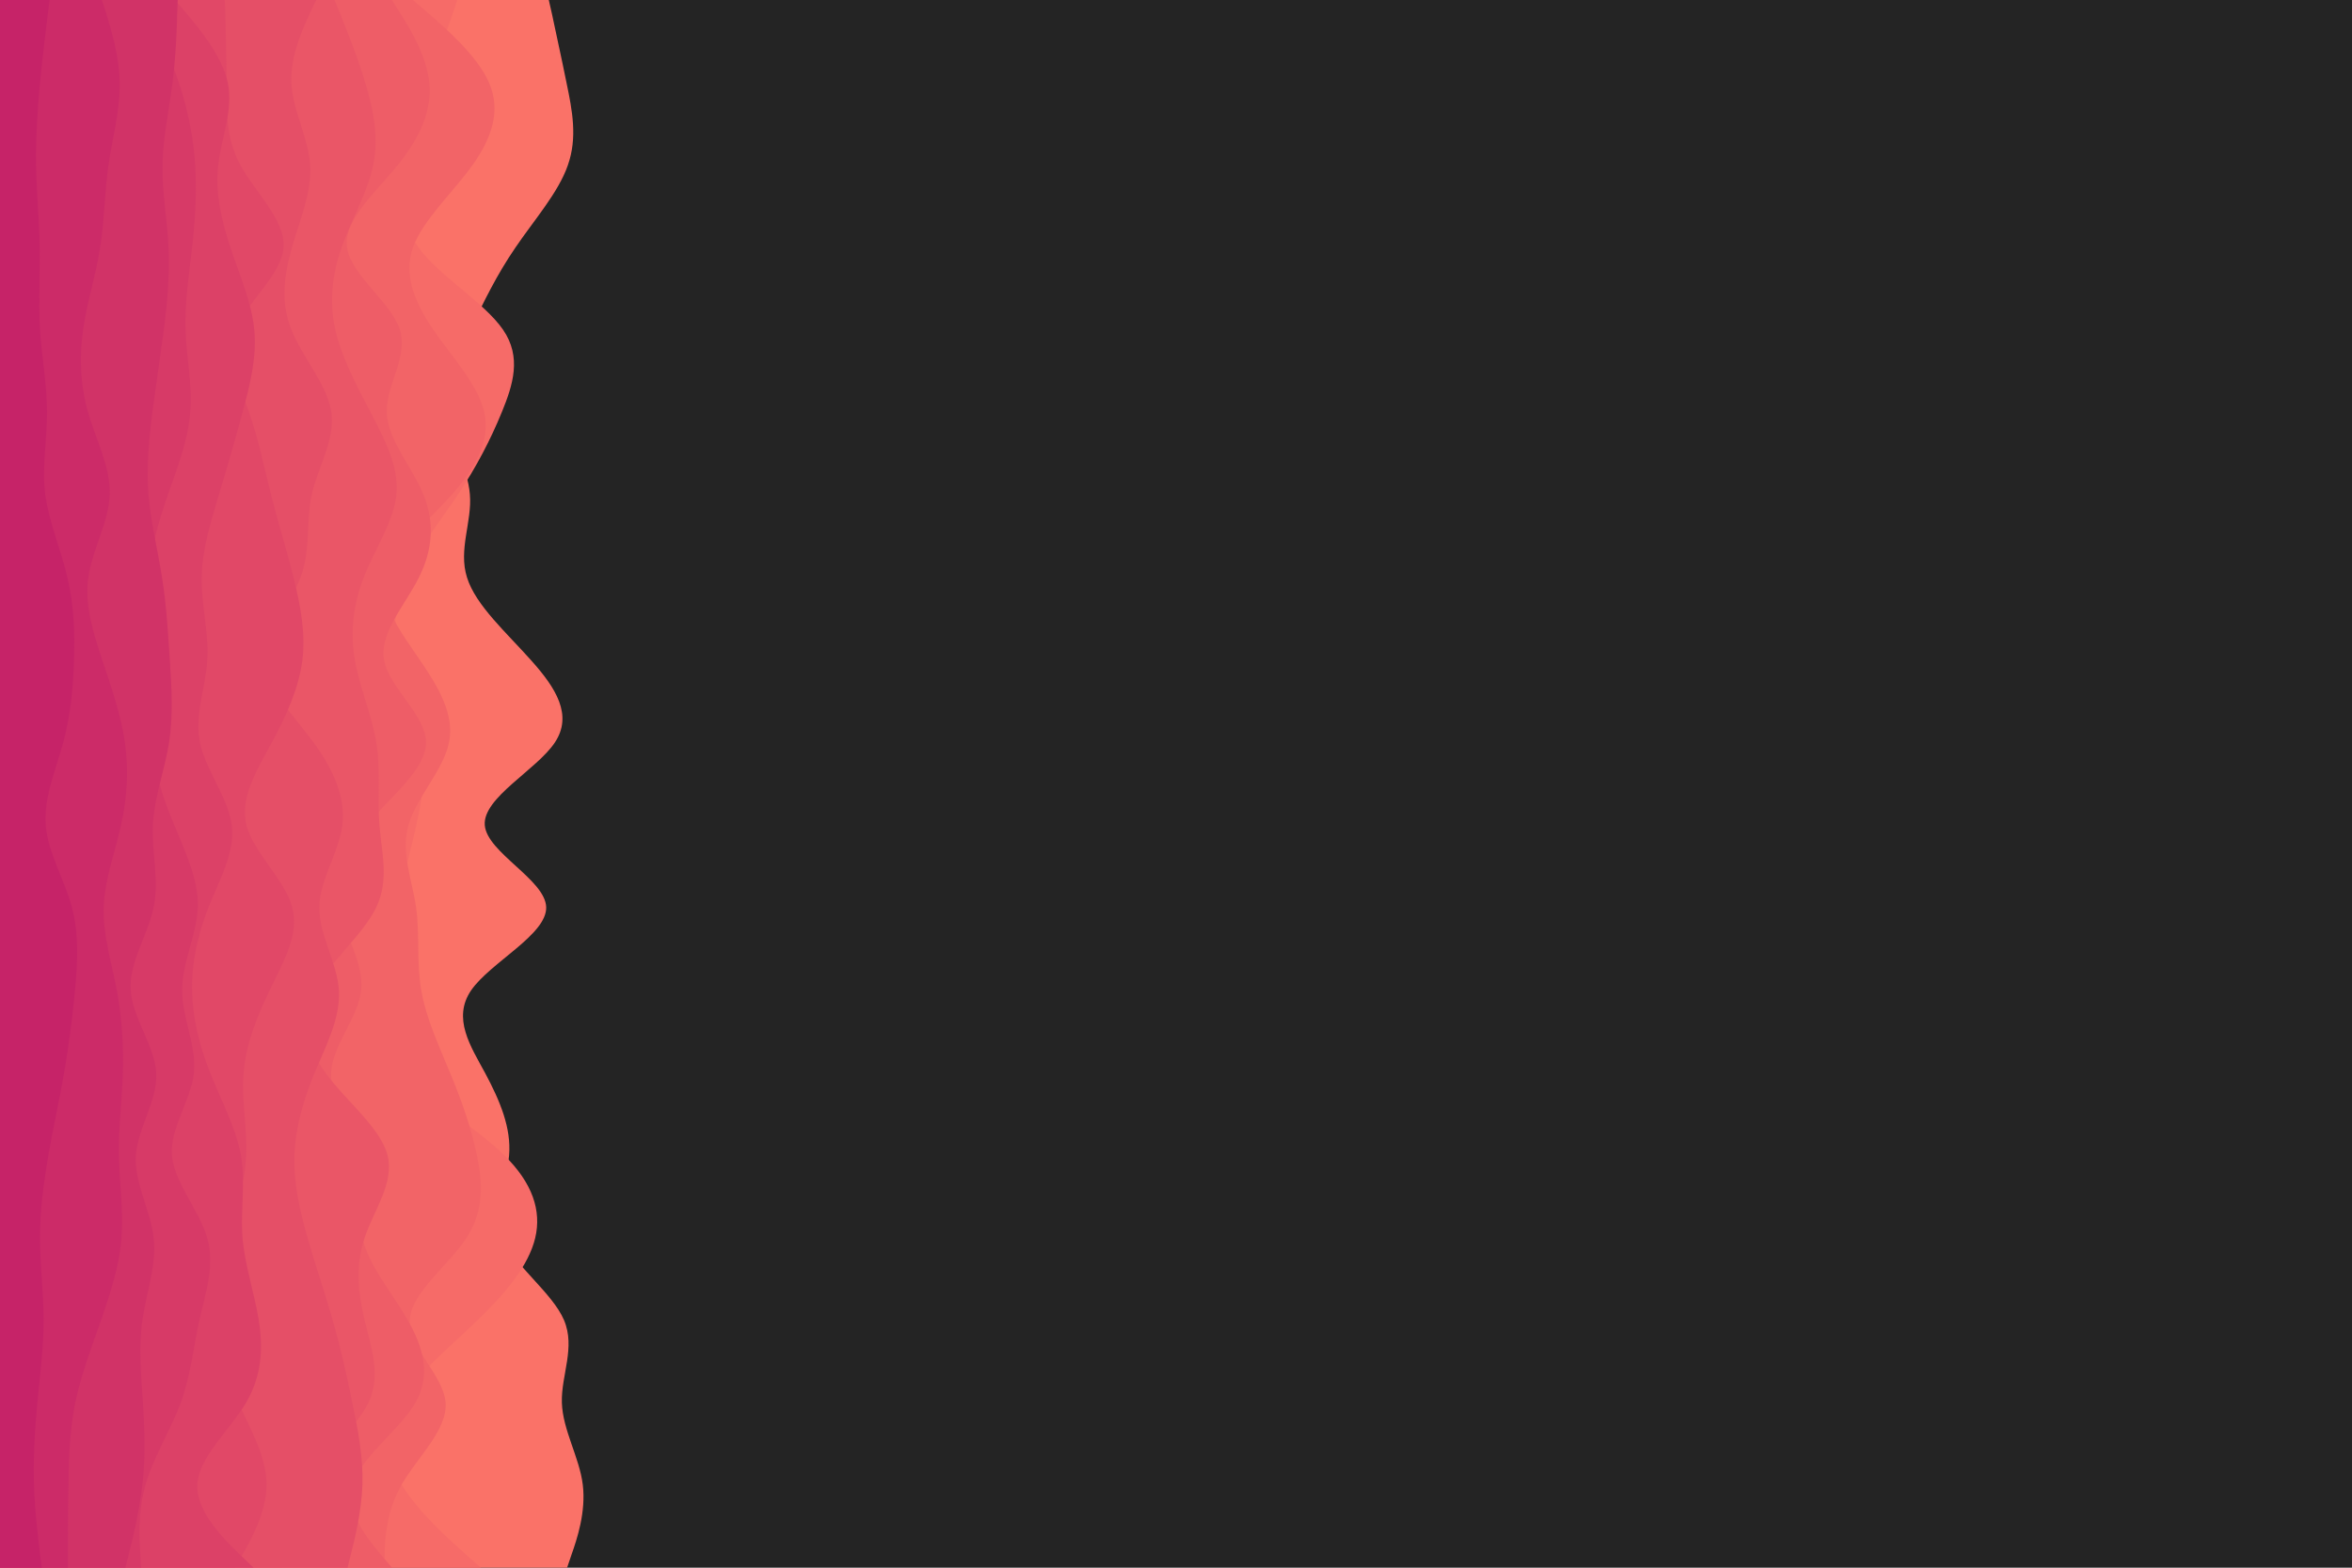 <svg id="visual" viewBox="0 0 900 600" width="900" height="600" xmlns="http://www.w3.org/2000/svg" xmlns:xlink="http://www.w3.org/1999/xlink" version="1.1"><rect x="0" y="0" width="900" height="600" fill="#242424"></rect><path d="M210 0L211.2 5.3C212.3 10.7 214.7 21.3 216.8 31.8C219 42.3 221 52.7 217.3 63.2C213.7 73.7 204.3 84.3 197.2 94.8C190 105.3 185 115.7 180 126.2C175 136.7 170 147.3 171 157.8C172 168.3 179 178.7 179.8 189.2C180.7 199.7 175.3 210.3 178.7 221C182 231.7 194 242.3 203.3 252.8C212.7 263.3 219.3 273.7 212.3 284.2C205.3 294.7 184.7 305.3 185.5 315.8C186.3 326.3 208.7 336.7 209 347.2C209.3 357.7 187.7 368.3 180.3 379C173 389.7 180 400.3 185.7 410.8C191.3 421.3 195.7 431.7 194.8 442.2C194 452.7 188 463.3 192.3 473.8C196.7 484.3 211.3 494.7 215.8 505.2C220.3 515.7 214.7 526.3 215 536.8C215.3 547.3 221.7 557.7 223 568.2C224.3 578.7 220.7 589.3 218.8 594.7L217 600L0 600L0 594.7C0 589.3 0 578.7 0 568.2C0 557.7 0 547.3 0 536.8C0 526.3 0 515.7 0 505.2C0 494.7 0 484.3 0 473.8C0 463.3 0 452.7 0 442.2C0 431.7 0 421.3 0 410.8C0 400.3 0 389.7 0 379C0 368.3 0 357.7 0 347.2C0 336.7 0 326.3 0 315.8C0 305.3 0 294.7 0 284.2C0 273.7 0 263.3 0 252.8C0 242.3 0 231.7 0 221C0 210.3 0 199.7 0 189.2C0 178.7 0 168.3 0 157.8C0 147.3 0 136.7 0 126.2C0 115.7 0 105.3 0 94.8C0 84.3 0 73.7 0 63.2C0 52.7 0 42.3 0 31.8C0 21.3 0 10.7 0 5.3L0 0Z" fill="#fa7268"></path><path d="M175 0L173.2 5.3C171.3 10.7 167.7 21.3 164.8 31.8C162 42.3 160 52.7 157.7 63.2C155.3 73.7 152.7 84.3 160.2 94.8C167.7 105.3 185.3 115.7 192.5 126.2C199.7 136.7 196.3 147.3 192 157.8C187.7 168.3 182.3 178.7 175.3 189.2C168.3 199.7 159.7 210.3 155.2 221C150.7 231.7 150.3 242.3 152.7 252.8C155 263.3 160 273.7 161.7 284.2C163.3 294.7 161.7 305.3 159.3 315.8C157 326.3 154 336.7 151.7 347.2C149.3 357.7 147.7 368.3 147 379C146.3 389.7 146.7 400.3 155.7 410.8C164.7 421.3 182.3 431.7 193 442.2C203.7 452.7 207.3 463.3 204.8 473.8C202.3 484.3 193.7 494.7 182.8 505.2C172 515.7 159 526.3 152.8 536.8C146.7 547.3 147.3 557.7 153.7 568.2C160 578.7 172 589.3 178 594.7L184 600L0 600L0 594.7C0 589.3 0 578.7 0 568.2C0 557.7 0 547.3 0 536.8C0 526.3 0 515.7 0 505.2C0 494.7 0 484.3 0 473.8C0 463.3 0 452.7 0 442.2C0 431.7 0 421.3 0 410.8C0 400.3 0 389.7 0 379C0 368.3 0 357.7 0 347.2C0 336.7 0 326.3 0 315.8C0 305.3 0 294.7 0 284.2C0 273.7 0 263.3 0 252.8C0 242.3 0 231.7 0 221C0 210.3 0 199.7 0 189.2C0 178.7 0 168.3 0 157.8C0 147.3 0 136.7 0 126.2C0 115.7 0 105.3 0 94.8C0 84.3 0 73.7 0 63.2C0 52.7 0 42.3 0 31.8C0 21.3 0 10.7 0 5.3L0 0Z" fill="#f66b68"></path><path d="M158 0L164.2 5.3C170.3 10.7 182.7 21.3 187.2 31.8C191.7 42.3 188.3 52.7 180.8 63.2C173.3 73.7 161.7 84.3 158 94.8C154.3 105.3 158.7 115.7 165.8 126.2C173 136.7 183 147.3 185.3 157.8C187.7 168.3 182.3 178.7 173 189.2C163.7 199.7 150.3 210.3 147.8 221C145.3 231.7 153.7 242.3 160.8 252.8C168 263.3 174 273.7 171.8 284.2C169.7 294.7 159.3 305.3 156.3 315.8C153.3 326.3 157.7 336.7 159.2 347.2C160.7 357.7 159.3 368.3 161.2 379C163 389.7 168 400.3 172.3 410.8C176.7 421.3 180.3 431.7 182.5 442.2C184.7 452.7 185.3 463.3 178.5 473.8C171.7 484.3 157.3 494.7 156.8 505.2C156.3 515.7 169.7 526.3 170.5 536.8C171.3 547.3 159.7 557.7 153.7 568.2C147.7 578.7 147.3 589.3 147.2 594.7L147 600L0 600L0 594.7C0 589.3 0 578.7 0 568.2C0 557.7 0 547.3 0 536.8C0 526.3 0 515.7 0 505.2C0 494.7 0 484.3 0 473.8C0 463.3 0 452.7 0 442.2C0 431.7 0 421.3 0 410.8C0 400.3 0 389.7 0 379C0 368.3 0 357.7 0 347.2C0 336.7 0 326.3 0 315.8C0 305.3 0 294.7 0 284.2C0 273.7 0 263.3 0 252.8C0 242.3 0 231.7 0 221C0 210.3 0 199.7 0 189.2C0 178.7 0 168.3 0 157.8C0 147.3 0 136.7 0 126.2C0 115.7 0 105.3 0 94.8C0 84.3 0 73.7 0 63.2C0 52.7 0 42.3 0 31.8C0 21.3 0 10.7 0 5.3L0 0Z" fill="#f26467"></path><path d="M150 0L153.3 5.3C156.7 10.7 163.3 21.3 164.3 31.8C165.3 42.3 160.7 52.7 152.2 63.2C143.7 73.7 131.3 84.3 132.8 94.8C134.3 105.3 149.7 115.7 153 126.2C156.3 136.7 147.7 147.3 148 157.8C148.3 168.3 157.7 178.7 162 189.2C166.3 199.7 165.7 210.3 160.3 221C155 231.7 145 242.3 147 252.8C149 263.3 163 273.7 163 284.2C163 294.7 149 305.3 140.2 315.8C131.3 326.3 127.7 336.7 129.7 347.2C131.7 357.7 139.3 368.3 138.2 379C137 389.7 127 400.3 126.7 410.8C126.3 421.3 135.7 431.7 138.2 442.2C140.7 452.7 136.3 463.3 138.7 473.8C141 484.3 150 494.7 156 505.2C162 515.7 165 526.3 159 536.8C153 547.3 138 557.7 135 568.2C132 578.7 141 589.3 145.5 594.7L150 600L0 600L0 594.7C0 589.3 0 578.7 0 568.2C0 557.7 0 547.3 0 536.8C0 526.3 0 515.7 0 505.2C0 494.7 0 484.3 0 473.8C0 463.3 0 452.7 0 442.2C0 431.7 0 421.3 0 410.8C0 400.3 0 389.7 0 379C0 368.3 0 357.7 0 347.2C0 336.7 0 326.3 0 315.8C0 305.3 0 294.7 0 284.2C0 273.7 0 263.3 0 252.8C0 242.3 0 231.7 0 221C0 210.3 0 199.7 0 189.2C0 178.7 0 168.3 0 157.8C0 147.3 0 136.7 0 126.2C0 115.7 0 105.3 0 94.8C0 84.3 0 73.7 0 63.2C0 52.7 0 42.3 0 31.8C0 21.3 0 10.7 0 5.3L0 0Z" fill="#ee5d67"></path><path d="M128 0L130.2 5.3C132.3 10.7 136.7 21.3 139.8 31.8C143 42.3 145 52.7 142.8 63.2C140.7 73.7 134.3 84.3 130.7 94.8C127 105.3 126 115.7 128.3 126.2C130.7 136.7 136.3 147.3 141.8 157.8C147.3 168.3 152.7 178.7 151.7 189.2C150.7 199.7 143.3 210.3 139.2 221C135 231.7 134 242.3 135.8 252.8C137.7 263.3 142.3 273.7 144 284.2C145.7 294.7 144.3 305.3 145.2 315.8C146 326.3 149 336.7 144 347.2C139 357.7 126 368.3 120.5 379C115 389.7 117 400.3 124.7 410.8C132.3 421.3 145.7 431.7 148.3 442.2C151 452.7 143 463.3 139.5 473.8C136 484.3 137 494.7 139.5 505.2C142 515.7 146 526.3 141 536.8C136 547.3 122 557.7 115 568.2C108 578.7 108 589.3 108 594.7L108 600L0 600L0 594.7C0 589.3 0 578.7 0 568.2C0 557.7 0 547.3 0 536.8C0 526.3 0 515.7 0 505.2C0 494.7 0 484.3 0 473.8C0 463.3 0 452.7 0 442.2C0 431.7 0 421.3 0 410.8C0 400.3 0 389.7 0 379C0 368.3 0 357.7 0 347.2C0 336.7 0 326.3 0 315.8C0 305.3 0 294.7 0 284.2C0 273.7 0 263.3 0 252.8C0 242.3 0 231.7 0 221C0 210.3 0 199.7 0 189.2C0 178.7 0 168.3 0 157.8C0 147.3 0 136.7 0 126.2C0 115.7 0 105.3 0 94.8C0 84.3 0 73.7 0 63.2C0 52.7 0 42.3 0 31.8C0 21.3 0 10.7 0 5.3L0 0Z" fill="#ea5667"></path><path d="M121 0L118.5 5.3C116 10.7 111 21.3 111.5 31.8C112 42.3 118 52.7 118.7 63.2C119.3 73.7 114.7 84.3 111.7 94.8C108.7 105.3 107.3 115.7 111.5 126.2C115.7 136.7 125.3 147.3 126.8 157.8C128.3 168.3 121.7 178.7 119.3 189.2C117 199.7 119 210.3 115 221C111 231.7 101 242.3 101.3 252.8C101.7 263.3 112.3 273.7 120 284.2C127.7 294.7 132.3 305.3 131 315.8C129.7 326.3 122.3 336.7 122.2 347.2C122 357.7 129 368.3 129.7 379C130.3 389.7 124.7 400.3 120.3 410.8C116 421.3 113 431.7 112.7 442.2C112.3 452.7 114.7 463.3 117.7 473.8C120.7 484.3 124.3 494.7 127.3 505.2C130.3 515.7 132.7 526.3 134.8 536.8C137 547.3 139 557.7 138.7 568.2C138.3 578.7 135.7 589.3 134.3 594.7L133 600L0 600L0 594.7C0 589.3 0 578.7 0 568.2C0 557.7 0 547.3 0 536.8C0 526.3 0 515.7 0 505.2C0 494.7 0 484.3 0 473.8C0 463.3 0 452.7 0 442.2C0 431.7 0 421.3 0 410.8C0 400.3 0 389.7 0 379C0 368.3 0 357.7 0 347.2C0 336.7 0 326.3 0 315.8C0 305.3 0 294.7 0 284.2C0 273.7 0 263.3 0 252.8C0 242.3 0 231.7 0 221C0 210.3 0 199.7 0 189.2C0 178.7 0 168.3 0 157.8C0 147.3 0 136.7 0 126.2C0 115.7 0 105.3 0 94.8C0 84.3 0 73.7 0 63.2C0 52.7 0 42.3 0 31.8C0 21.3 0 10.7 0 5.3L0 0Z" fill="#e54f67"></path><path d="M86 0L86.2 5.3C86.3 10.7 86.7 21.3 86.7 31.8C86.7 42.3 86.3 52.7 92 63.2C97.7 73.7 109.3 84.3 108.5 94.8C107.7 105.3 94.3 115.7 90.3 126.2C86.3 136.7 91.7 147.3 95.3 157.8C99 168.3 101 178.7 103.7 189.2C106.3 199.7 109.7 210.3 112.3 221C115 231.7 117 242.3 115.7 252.8C114.3 263.3 109.7 273.7 104 284.2C98.3 294.7 91.7 305.3 94.3 315.8C97 326.3 109 336.7 111.8 347.2C114.7 357.7 108.3 368.3 103.2 379C98 389.7 94 400.3 93.2 410.8C92.3 421.3 94.7 431.7 94.2 442.2C93.7 452.7 90.3 463.3 87.3 473.8C84.3 484.3 81.7 494.7 82.2 505.2C82.7 515.7 86.3 526.3 91.2 536.8C96 547.3 102 557.7 102 568.2C102 578.7 96 589.3 93 594.7L90 600L0 600L0 594.7C0 589.3 0 578.7 0 568.2C0 557.7 0 547.3 0 536.8C0 526.3 0 515.7 0 505.2C0 494.7 0 484.3 0 473.8C0 463.3 0 452.7 0 442.2C0 431.7 0 421.3 0 410.8C0 400.3 0 389.7 0 379C0 368.3 0 357.7 0 347.2C0 336.7 0 326.3 0 315.8C0 305.3 0 294.7 0 284.2C0 273.7 0 263.3 0 252.8C0 242.3 0 231.7 0 221C0 210.3 0 199.7 0 189.2C0 178.7 0 168.3 0 157.8C0 147.3 0 136.7 0 126.2C0 115.7 0 105.3 0 94.8C0 84.3 0 73.7 0 63.2C0 52.7 0 42.3 0 31.8C0 21.3 0 10.7 0 5.3L0 0Z" fill="#e14867"></path><path d="M67 0L71.5 5.3C76 10.7 85 21.3 87.2 31.8C89.3 42.3 84.7 52.7 83.5 63.2C82.3 73.7 84.7 84.3 88.2 94.8C91.7 105.3 96.3 115.7 97.3 126.2C98.3 136.7 95.7 147.3 92.8 157.8C90 168.3 87 178.7 83.8 189.2C80.7 199.7 77.3 210.3 77.2 221C77 231.7 80 242.3 79.3 252.8C78.7 263.3 74.3 273.7 76.5 284.2C78.7 294.7 87.3 305.3 88.7 315.8C90 326.3 84 336.7 79.8 347.2C75.7 357.7 73.3 368.3 73.5 379C73.7 389.7 76.3 400.3 80.5 410.8C84.7 421.3 90.3 431.7 92.2 442.2C94 452.7 92 463.3 92.8 473.8C93.7 484.3 97.3 494.7 99 505.2C100.7 515.7 100.3 526.3 94.2 536.8C88 547.3 76 557.7 75.5 568.2C75 578.7 86 589.3 91.5 594.7L97 600L0 600L0 594.7C0 589.3 0 578.7 0 568.2C0 557.7 0 547.3 0 536.8C0 526.3 0 515.7 0 505.2C0 494.7 0 484.3 0 473.8C0 463.3 0 452.7 0 442.2C0 431.7 0 421.3 0 410.8C0 400.3 0 389.7 0 379C0 368.3 0 357.7 0 347.2C0 336.7 0 326.3 0 315.8C0 305.3 0 294.7 0 284.2C0 273.7 0 263.3 0 252.8C0 242.3 0 231.7 0 221C0 210.3 0 199.7 0 189.2C0 178.7 0 168.3 0 157.8C0 147.3 0 136.7 0 126.2C0 115.7 0 105.3 0 94.8C0 84.3 0 73.7 0 63.2C0 52.7 0 42.3 0 31.8C0 21.3 0 10.7 0 5.3L0 0Z" fill="#dc4167"></path><path d="M55 0L57.5 5.3C60 10.7 65 21.3 68.5 31.8C72 42.3 74 52.7 74.7 63.2C75.3 73.7 74.7 84.3 73.5 94.8C72.3 105.3 70.7 115.7 71 126.2C71.3 136.7 73.7 147.3 72.8 157.8C72 168.3 68 178.7 64.3 189.2C60.7 199.7 57.3 210.3 57.7 221C58 231.7 62 242.3 62.2 252.8C62.3 263.3 58.7 273.7 58.7 284.2C58.7 294.7 62.3 305.3 66.7 315.8C71 326.3 76 336.7 75.7 347.2C75.3 357.7 69.7 368.3 69.7 379C69.7 389.7 75.3 400.3 74.2 410.8C73 421.3 65 431.7 65.8 442.2C66.7 452.7 76.3 463.3 79.3 473.8C82.3 484.3 78.7 494.7 76.3 505.2C74 515.7 73 526.3 69.2 536.8C65.3 547.3 58.7 557.7 55.7 568.2C52.7 578.7 53.3 589.3 53.7 594.7L54 600L0 600L0 594.7C0 589.3 0 578.7 0 568.2C0 557.7 0 547.3 0 536.8C0 526.3 0 515.7 0 505.2C0 494.7 0 484.3 0 473.8C0 463.3 0 452.7 0 442.2C0 431.7 0 421.3 0 410.8C0 400.3 0 389.7 0 379C0 368.3 0 357.7 0 347.2C0 336.7 0 326.3 0 315.8C0 305.3 0 294.7 0 284.2C0 273.7 0 263.3 0 252.8C0 242.3 0 231.7 0 221C0 210.3 0 199.7 0 189.2C0 178.7 0 168.3 0 157.8C0 147.3 0 136.7 0 126.2C0 115.7 0 105.3 0 94.8C0 84.3 0 73.7 0 63.2C0 52.7 0 42.3 0 31.8C0 21.3 0 10.7 0 5.3L0 0Z" fill="#d73a67"></path><path d="M68 0L67.8 5.3C67.7 10.7 67.3 21.3 66 31.8C64.7 42.3 62.3 52.7 62.2 63.2C62 73.7 64 84.3 64.5 94.8C65 105.3 64 115.7 62.7 126.2C61.3 136.7 59.7 147.3 58.3 157.8C57 168.3 56 178.7 56.8 189.2C57.7 199.7 60.3 210.3 62 221C63.7 231.7 64.3 242.3 65 252.8C65.7 263.3 66.3 273.7 64.7 284.2C63 294.7 59 305.3 58.5 315.8C58 326.3 61 336.7 58.8 347.2C56.7 357.7 49.3 368.3 50 379C50.7 389.7 59.3 400.3 59.8 410.8C60.3 421.3 52.7 431.7 52 442.2C51.3 452.7 57.7 463.3 58.8 473.8C60 484.3 56 494.7 54.5 505.2C53 515.7 54 526.3 54.7 536.8C55.3 547.3 55.7 557.7 54.5 568.2C53.3 578.7 50.7 589.3 49.3 594.7L48 600L0 600L0 594.7C0 589.3 0 578.7 0 568.2C0 557.7 0 547.3 0 536.8C0 526.3 0 515.7 0 505.2C0 494.7 0 484.3 0 473.8C0 463.3 0 452.7 0 442.2C0 431.7 0 421.3 0 410.8C0 400.3 0 389.7 0 379C0 368.3 0 357.7 0 347.2C0 336.7 0 326.3 0 315.8C0 305.3 0 294.7 0 284.2C0 273.7 0 263.3 0 252.8C0 242.3 0 231.7 0 221C0 210.3 0 199.7 0 189.2C0 178.7 0 168.3 0 157.8C0 147.3 0 136.7 0 126.2C0 115.7 0 105.3 0 94.8C0 84.3 0 73.7 0 63.2C0 52.7 0 42.3 0 31.8C0 21.3 0 10.7 0 5.3L0 0Z" fill="#d13367"></path><path d="M39 0L40.7 5.3C42.3 10.7 45.7 21.3 45.8 31.8C46 42.3 43 52.7 41.5 63.2C40 73.7 40 84.3 38.3 94.8C36.7 105.3 33.3 115.7 31.8 126.2C30.3 136.7 30.7 147.3 33.7 157.8C36.7 168.3 42.3 178.7 42 189.2C41.7 199.7 35.3 210.3 33.8 221C32.3 231.7 35.7 242.3 39.2 252.8C42.7 263.3 46.3 273.7 47.8 284.2C49.3 294.7 48.7 305.3 46.3 315.8C44 326.3 40 336.7 39.7 347.2C39.3 357.7 42.7 368.3 44.7 379C46.7 389.7 47.3 400.3 47 410.8C46.7 421.3 45.3 431.7 45.5 442.2C45.7 452.7 47.3 463.3 46.5 473.8C45.7 484.3 42.3 494.7 38.7 505.2C35 515.7 31 526.3 28.8 536.8C26.7 547.3 26.3 557.7 26.2 568.2C26 578.7 26 589.3 26 594.7L26 600L0 600L0 594.7C0 589.3 0 578.7 0 568.2C0 557.7 0 547.3 0 536.8C0 526.3 0 515.7 0 505.2C0 494.7 0 484.3 0 473.8C0 463.3 0 452.7 0 442.2C0 431.7 0 421.3 0 410.8C0 400.3 0 389.7 0 379C0 368.3 0 357.7 0 347.2C0 336.7 0 326.3 0 315.8C0 305.3 0 294.7 0 284.2C0 273.7 0 263.3 0 252.8C0 242.3 0 231.7 0 221C0 210.3 0 199.7 0 189.2C0 178.7 0 168.3 0 157.8C0 147.3 0 136.7 0 126.2C0 115.7 0 105.3 0 94.8C0 84.3 0 73.7 0 63.2C0 52.7 0 42.3 0 31.8C0 21.3 0 10.7 0 5.3L0 0Z" fill="#cc2b68"></path><path d="M19 0L18.3 5.3C17.7 10.7 16.3 21.3 15.3 31.8C14.3 42.3 13.7 52.7 13.8 63.2C14 73.7 15 84.3 15.2 94.8C15.3 105.3 14.7 115.7 15.3 126.2C16 136.7 18 147.3 18 157.8C18 168.3 16 178.7 17.3 189.2C18.7 199.7 23.3 210.3 25.8 221C28.3 231.7 28.7 242.3 28.3 252.8C28 263.3 27 273.7 24.2 284.2C21.3 294.7 16.7 305.3 17.5 315.8C18.3 326.3 24.7 336.7 27.5 347.2C30.3 357.7 29.7 368.3 28.7 379C27.7 389.7 26.3 400.3 24.5 410.8C22.7 421.3 20.3 431.7 18.5 442.2C16.7 452.7 15.3 463.3 15.3 473.8C15.3 484.3 16.7 494.7 16.7 505.2C16.7 515.7 15.3 526.3 14.3 536.8C13.3 547.3 12.7 557.7 13 568.2C13.3 578.7 14.7 589.3 15.3 594.7L16 600L0 600L0 594.7C0 589.3 0 578.7 0 568.2C0 557.7 0 547.3 0 536.8C0 526.3 0 515.7 0 505.2C0 494.7 0 484.3 0 473.8C0 463.3 0 452.7 0 442.2C0 431.7 0 421.3 0 410.8C0 400.3 0 389.7 0 379C0 368.3 0 357.7 0 347.2C0 336.7 0 326.3 0 315.8C0 305.3 0 294.7 0 284.2C0 273.7 0 263.3 0 252.8C0 242.3 0 231.7 0 221C0 210.3 0 199.7 0 189.2C0 178.7 0 168.3 0 157.8C0 147.3 0 136.7 0 126.2C0 115.7 0 105.3 0 94.8C0 84.3 0 73.7 0 63.2C0 52.7 0 42.3 0 31.8C0 21.3 0 10.7 0 5.3L0 0Z" fill="#c62368"></path></svg>
